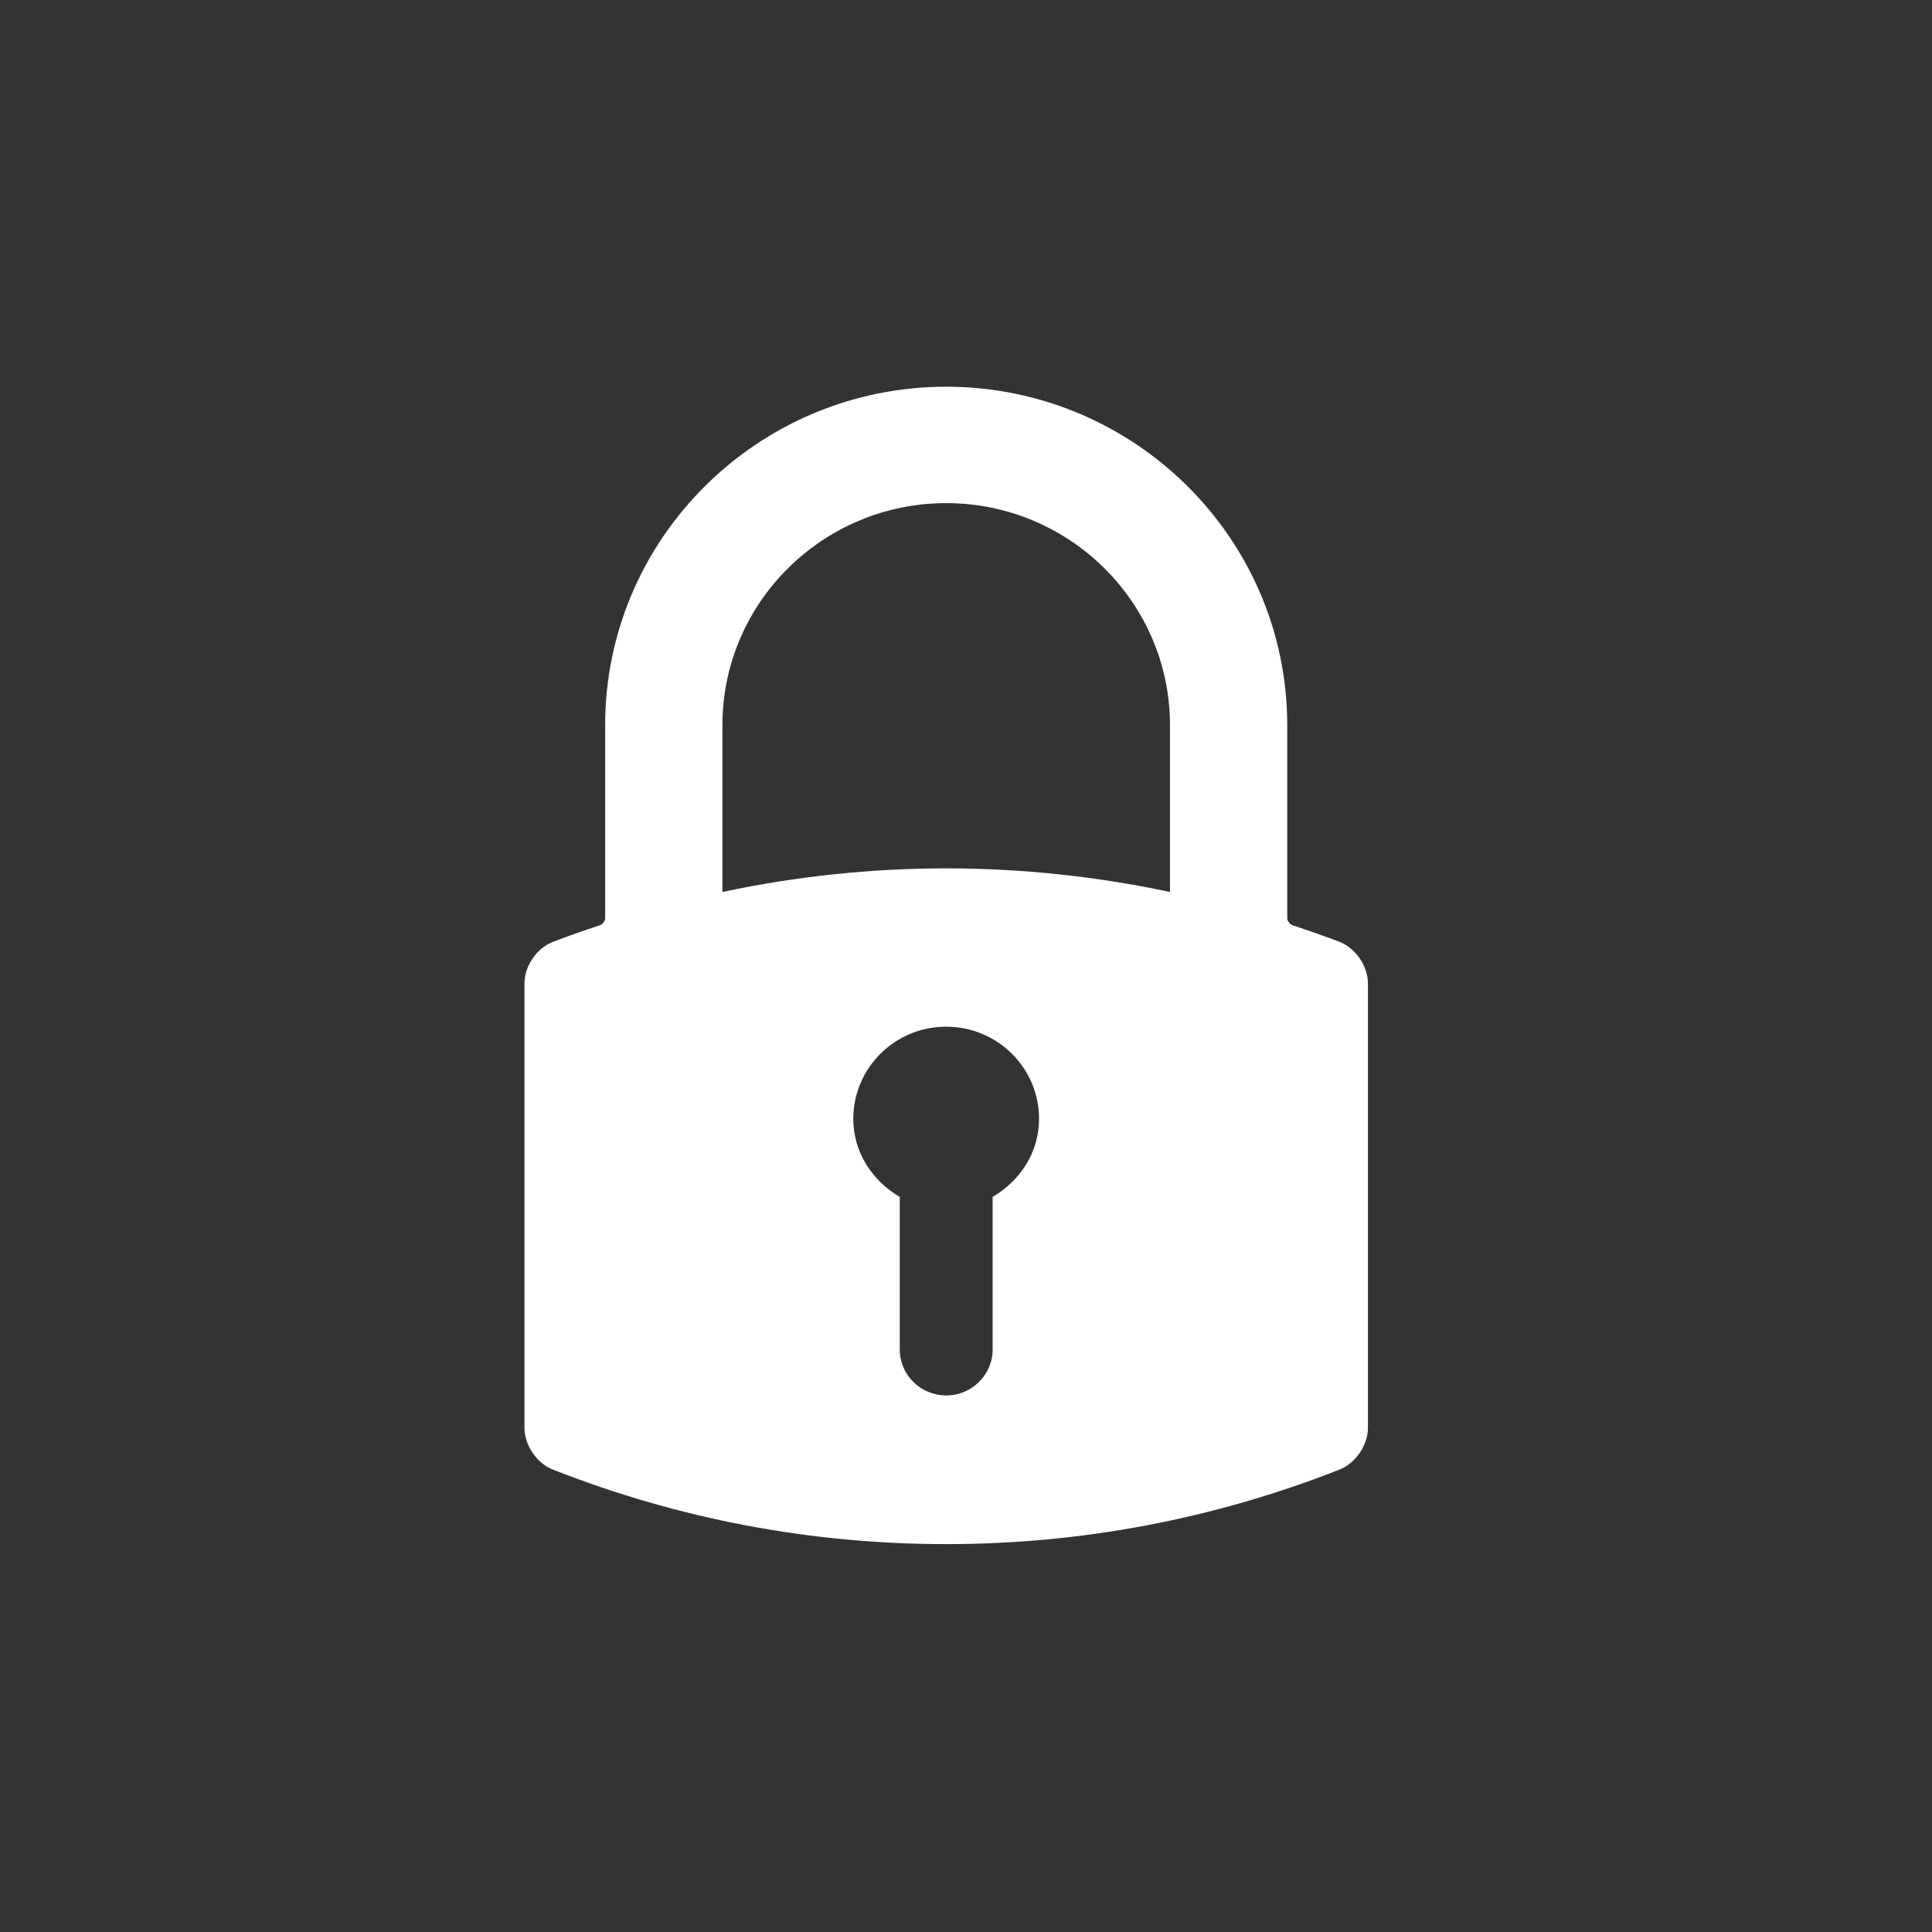<?xml version="1.0" encoding="UTF-8" standalone="no"?>
<svg width="48px" height="48px" viewBox="0 0 48 48" version="1.1" xmlns="http://www.w3.org/2000/svg" xmlns:xlink="http://www.w3.org/1999/xlink">
    <rect x="0" y="0" width="48" height="48" fill="#333333" stroke="none"/>
    <!-- Generator: Sketch 3.8.3 (29802) - http://www.bohemiancoding.com/sketch -->
    <title>44594</title>
    <desc>Created with Sketch.</desc>
    <defs></defs>
    <g id="Page-1" stroke="none" stroke-width="1" fill="none" fill-rule="evenodd">
        <path d="M23.508,9.608 C18.836,9.608 15.035,13.38 15.035,18.017 L15.035,22.82 C15.035,22.875 14.967,22.967 14.914,22.984 C14.455,23.136 14.083,23.267 13.743,23.398 C13.336,23.553 13.03,24 13.03,24.437 L13.03,35.472 C13.03,35.906 13.335,36.354 13.738,36.512 C16.861,37.741 20.148,38.363 23.508,38.363 C26.868,38.363 30.155,37.74 33.278,36.512 C33.681,36.353 33.986,35.906 33.986,35.472 L33.986,24.437 C33.986,24 33.679,23.553 33.273,23.397 C32.932,23.267 32.56,23.136 32.102,22.984 C32.049,22.966 31.981,22.874 31.981,22.82 L31.981,18.017 C31.981,13.38 28.18,9.608 23.508,9.608 L23.508,9.608 Z M21.2,27.798 C21.2,26.532 22.233,25.508 23.508,25.508 C24.782,25.508 25.815,26.532 25.815,27.798 C25.815,28.637 25.339,29.339 24.662,29.737 L24.662,33.524 C24.662,34.157 24.146,34.669 23.508,34.669 C22.87,34.669 22.354,34.157 22.354,33.524 L22.354,29.737 C21.677,29.339 21.2,28.637 21.2,27.798 L21.2,27.798 Z M29.068,18.017 L29.068,22.161 C27.244,21.772 25.374,21.575 23.509,21.574 C21.644,21.574 19.774,21.772 17.948,22.161 L17.948,18.017 C17.948,14.975 20.442,12.5 23.508,12.5 C26.573,12.5 29.068,14.975 29.068,18.017 L29.068,18.017 Z" id="Shape" fill="#FFFFFF"></path>
    </g>
</svg>